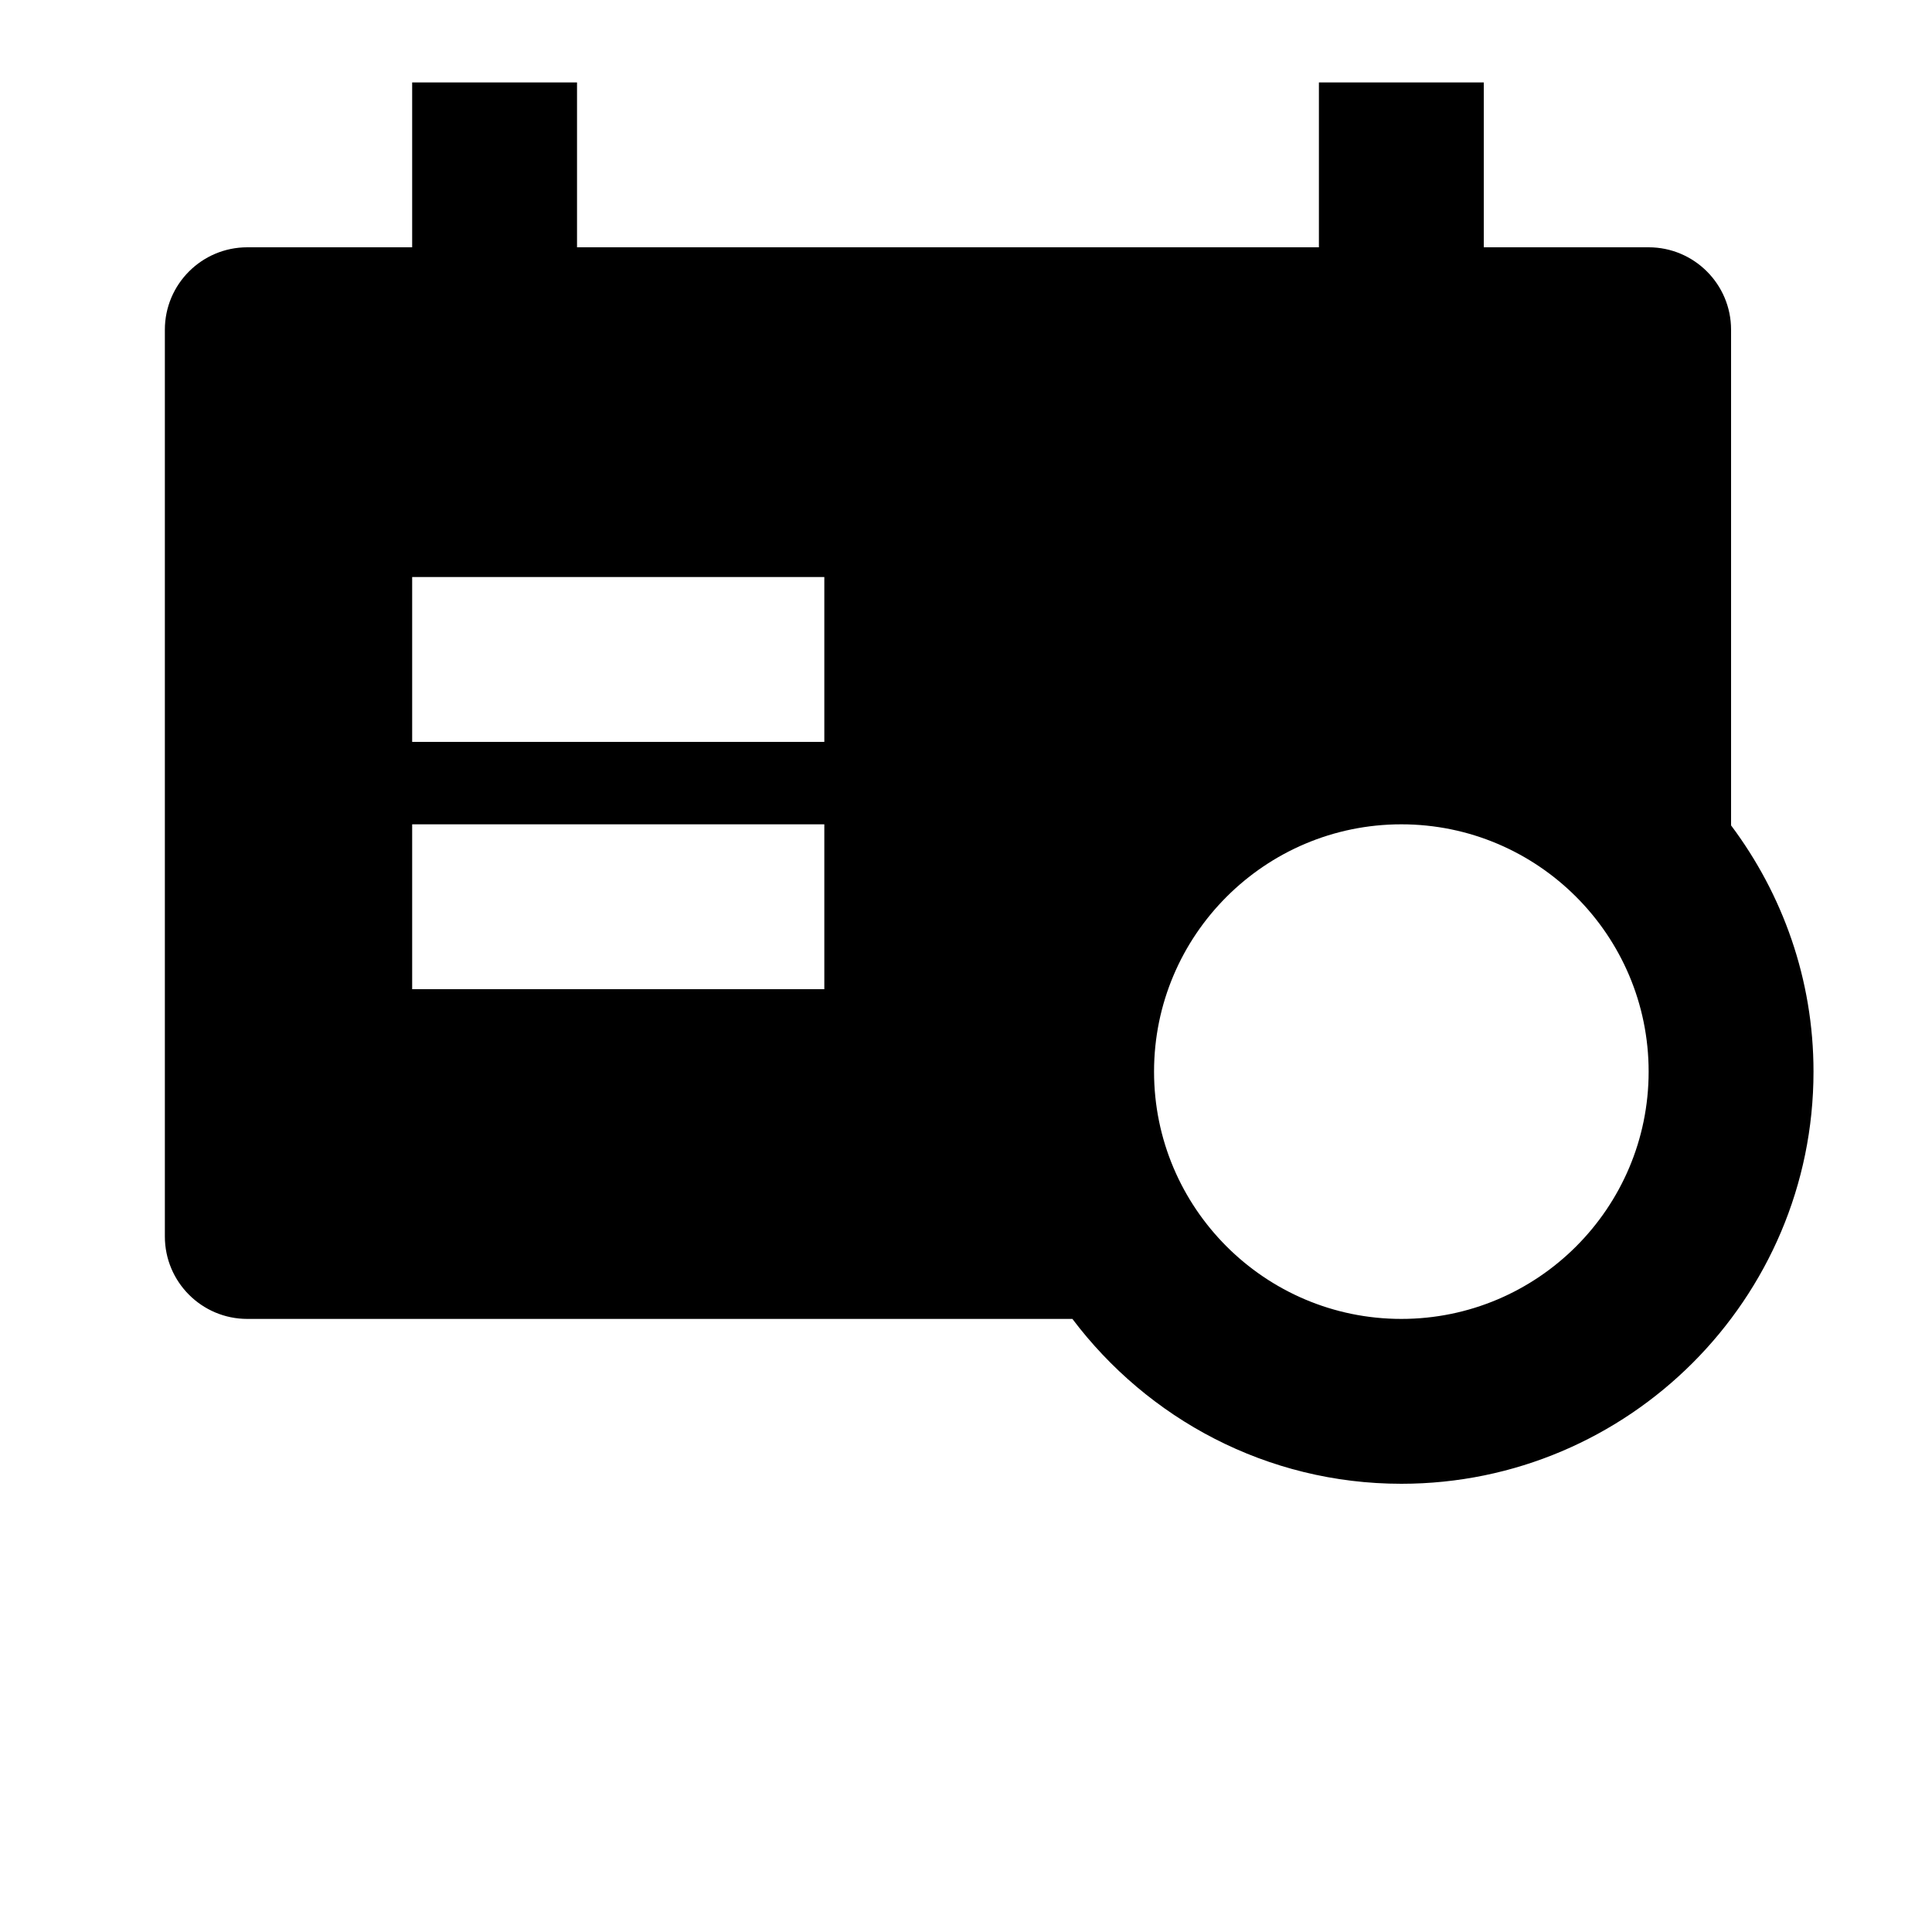 <svg width="24" height="24" viewBox="0 0 1000 1000">
  <path d="M725.333 768c-69.589 0-131.285-33.643-170.261-85.333h-427.072c-23.552 0-42.667-19.115-42.667-42.667v-469.333c0-23.552 19.115-42.667 42.667-42.667h85.333v-85.333h85.333v85.333h384v-85.333h85.333v85.333h85.333c23.552 0 42.667 19.115 42.667 42.667v256.555c26.667 35.605 42.667 79.637 42.667 127.445 0 117.632-95.701 213.333-213.333 213.333zM426.667 298.667h-213.333v85.333h213.333v-85.333zM426.667 426.667h-213.333v85.333h213.333v-85.333zM725.333 426.667c-70.592 0-128 57.408-128 128s57.408 128 128 128 128-57.408 128-128-57.408-128-128-128z" />
</svg>